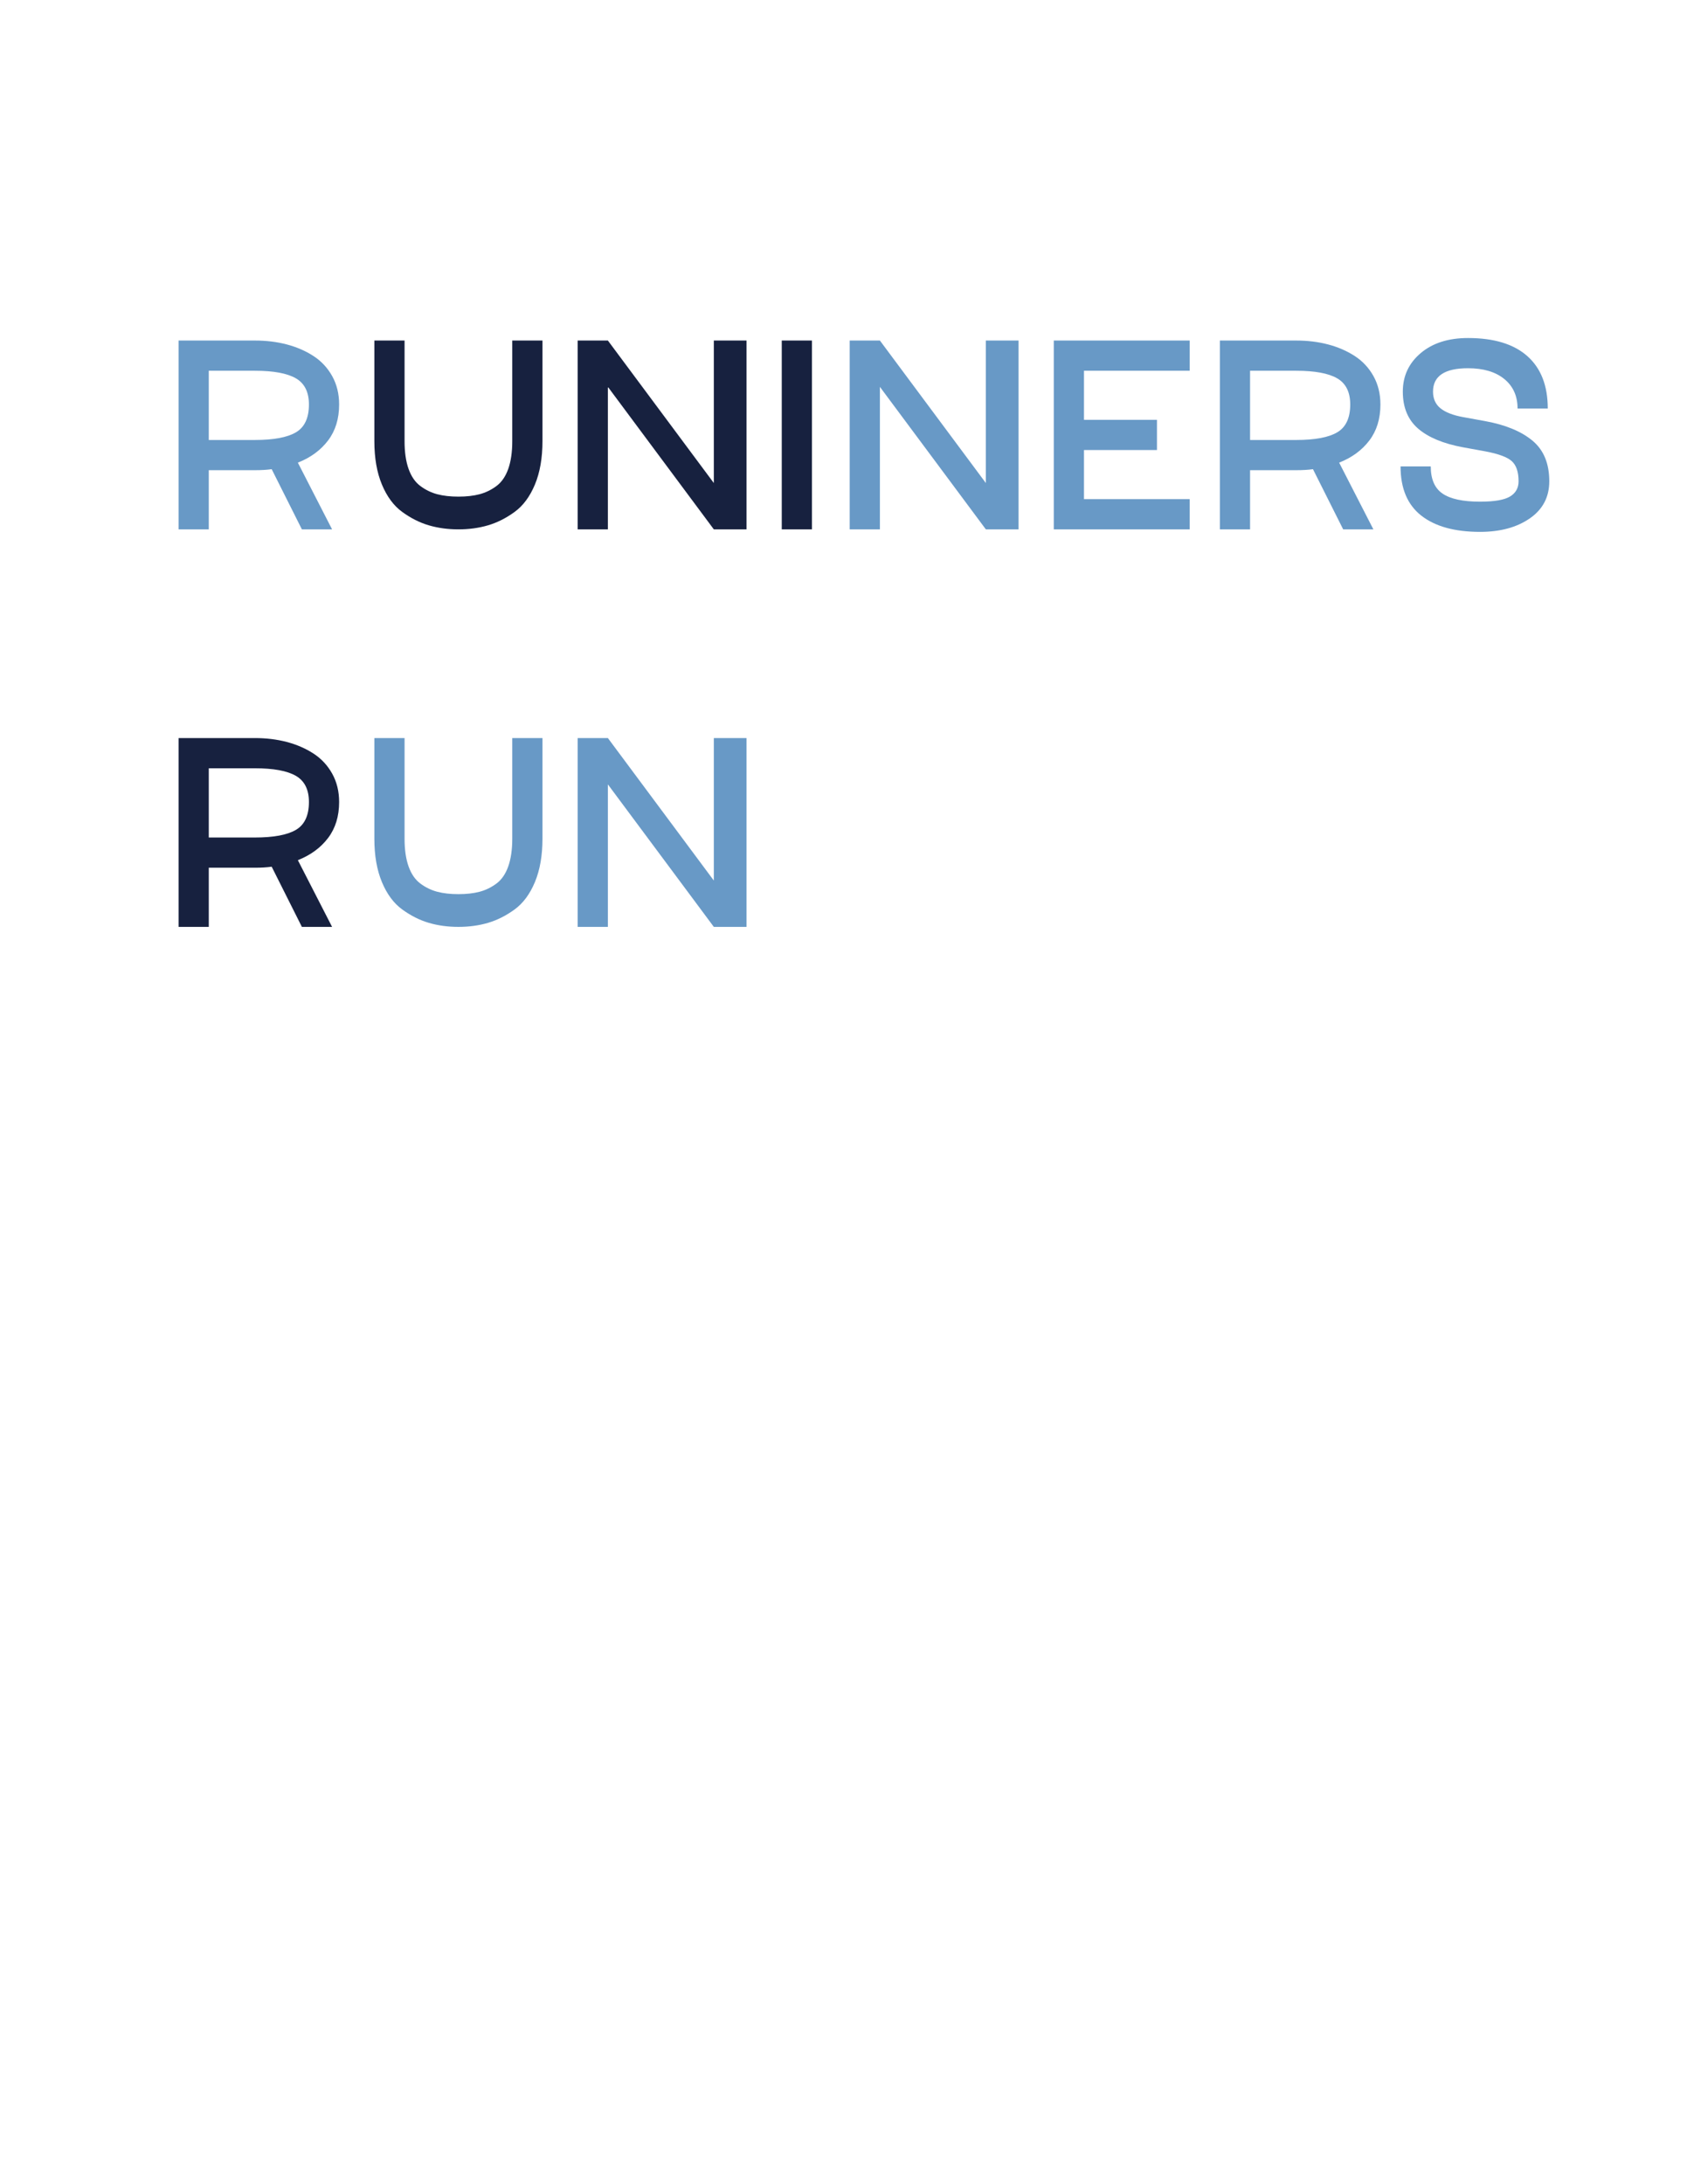 <?xml version="1.0" encoding="UTF-8" standalone="no"?>
<svg
   xmlns:dc="http://purl.org/dc/elements/1.1/"
   xmlns:cc="http://creativecommons.org/ns#"
   xmlns:rdf="http://www.w3.org/1999/02/22-rdf-syntax-ns#"
   xmlns:svg="http://www.w3.org/2000/svg"
   xmlns="http://www.w3.org/2000/svg"
   viewBox="0 0 816 1056"
   height="1056"
   width="816"
   xml:space="preserve"
   id="svg2"
   version="1.1"><defs
     id="defs6" /><g
     transform="matrix(1.333,0,0,-1.333,0,1056)"
     id="g10"><g
       transform="scale(0.1)"
       id="g12"><path
         id="path14"
         style="fill:#6899c6;fill-opacity:1;fill-rule:nonzero;stroke:none"
         d="m 1858.81,4879.81 c 0,-39.58 -4.88,-73.05 -14.61,-100.44 -9.74,-27.4 -24.06,-48.1 -42.92,-62.1 -18.87,-14.01 -39.26,-23.89 -61.18,-29.67 -21.91,-5.8 -47.48,-8.68 -76.7,-8.68 -29.22,0 -54.79,2.88 -76.71,8.68 -21.91,5.78 -42.31,15.66 -61.18,29.67 -18.87,14 -33.18,34.7 -42.91,62.1 -9.75,27.39 -14.61,60.86 -14.61,100.44 v 365.26 h -109.58 v -365.26 c 0,-60.88 9.13,-113.23 27.39,-157.06 18.27,-43.83 42.92,-77.02 73.97,-99.53 31.05,-22.53 63.15,-38.67 96.33,-48.4 33.18,-9.74 68.95,-14.61 107.3,-14.61 38.35,0 74.11,4.87 107.29,14.61 33.18,9.73 65.29,25.87 96.34,48.4 31.05,22.51 55.7,55.7 73.96,99.53 18.27,43.83 27.4,96.18 27.4,157.06 v 365.26 h -109.58 z m 731.41,-151.58 -384.43,516.84 h -109.58 v -684.86 h 109.58 v 516.84 l 384.43,-516.84 h 118.71 v 684.86 h -118.71 v -516.84" /><path
         id="path16"
         style="fill:#17213f;fill-opacity:1;fill-rule:nonzero;stroke:none"
         d="m 1205.47,5115.86 c -16.75,30.13 -39.42,54.47 -68.03,73.05 -28.62,18.56 -60.88,32.56 -96.79,42 -35.93,9.44 -74.58,14.16 -115.97,14.16 H 648 V 4560.21 H 757.578 V 4774.8 H 924.68 c 23.129,0 43.519,1.21 61.183,3.65 l 109.577,-218.24 h 109.58 l -124.19,241.99 c 46.25,18.26 82.78,45.04 109.58,80.35 26.78,35.3 40.17,78.83 40.17,130.58 0,38.35 -8.37,72.6 -25.11,102.73 z m -447.892,19.63 H 924.68 c 67.574,0 117.18,-9.13 148.84,-27.39 31.65,-18.27 47.49,-49.93 47.49,-94.97 0,-48.71 -15.68,-82.34 -47.03,-100.9 -31.36,-18.58 -81.128,-27.85 -149.3,-27.85 H 757.578 v 251.11" /><path
         id="path18"
         style="fill:#6899c6;fill-opacity:1;fill-rule:nonzero;stroke:none"
         d="m 3577.29,6170.03 -384.43,516.84 h -109.57 v -684.86 h 109.57 v 516.84 l 384.43,-516.84 H 3696 v 684.86 h -118.71 z m 739.63,516.84 h -493.1 v -684.86 h 493.1 v 109.58 H 3933.4 v 178.06 h 264.81 v 109.58 H 3933.4 v 178.06 h 383.52 z m 667.03,-129.21 c -16.75,30.13 -39.42,54.47 -68.02,73.05 -28.63,18.56 -60.89,32.56 -96.8,42 -35.92,9.44 -74.58,14.16 -115.97,14.16 h -276.68 v -684.86 h 109.58 v 214.59 h 167.1 c 23.13,0 43.52,1.21 61.18,3.65 l 109.58,-218.24 H 4983.5 L 4859.31,6244 c 46.26,18.26 82.78,45.04 109.58,80.35 26.78,35.3 40.18,78.83 40.18,130.58 0,38.35 -8.38,72.6 -25.12,102.73 z m -447.89,19.63 h 167.1 c 67.58,0 117.19,-9.13 148.85,-27.39 31.64,-18.27 47.48,-49.93 47.48,-94.97 0,-48.71 -15.68,-82.34 -47.03,-100.9 -31.36,-18.58 -81.12,-27.85 -149.3,-27.85 h -167.1 z m 621.39,-525.51 c 50.23,-39.27 121.3,-58.9 213.22,-58.9 73.05,0 133.16,16.28 180.35,48.86 47.17,32.55 70.77,77.46 70.77,134.68 0,64.52 -20.41,113.69 -61.18,147.48 -40.8,33.78 -98.02,57.37 -171.67,70.76 l -80.36,14.61 c -36.53,6.7 -63.78,17.35 -81.73,31.96 -17.96,14.61 -26.93,34.7 -26.93,60.27 0,56.62 42.3,84.92 126.92,84.92 56,0 99.99,-13.09 131.95,-39.26 31.96,-26.18 47.94,-61.8 47.94,-106.84 h 109.58 c 0,82.78 -24.66,146.1 -73.97,189.93 -49.31,43.83 -121.14,65.75 -215.5,65.75 -71.22,0 -128.45,-18.26 -171.67,-54.79 -43.23,-36.52 -64.83,-83.09 -64.83,-139.71 0,-57.23 18.4,-101.81 55.24,-133.77 36.83,-31.96 91.16,-54.65 163,-68.03 l 80.36,-14.61 c 48.69,-9.13 81.11,-21.16 97.24,-36.07 16.13,-14.93 24.2,-39.12 24.2,-72.6 0,-24.35 -10.36,-42.77 -31.04,-55.24 -20.71,-12.49 -56.93,-18.72 -108.67,-18.72 -62.09,0 -107.45,9.73 -136.06,29.22 -28.62,19.48 -42.91,52.35 -42.91,98.62 h -109.58 c 0,-79.76 25.11,-139.26 75.33,-178.52" /><path
         id="path20"
         style="fill:#17213f;fill-opacity:1;fill-rule:nonzero;stroke:none"
         d="m 1858.81,6321.61 c 0,-39.58 -4.88,-73.05 -14.61,-100.44 -9.74,-27.4 -24.06,-48.1 -42.92,-62.1 -18.87,-14.01 -39.26,-23.89 -61.18,-29.67 -21.91,-5.8 -47.48,-8.68 -76.7,-8.68 -29.22,0 -54.79,2.88 -76.71,8.68 -21.91,5.78 -42.31,15.66 -61.18,29.67 -18.87,14 -33.18,34.7 -42.91,62.1 -9.75,27.39 -14.61,60.86 -14.61,100.44 v 365.26 h -109.58 v -365.26 c 0,-60.88 9.13,-113.23 27.39,-157.06 18.27,-43.83 42.92,-77.02 73.97,-99.53 31.05,-22.53 63.15,-38.67 96.33,-48.4 33.18,-9.74 68.95,-14.61 107.3,-14.61 38.35,0 74.11,4.87 107.29,14.61 33.18,9.73 65.29,25.87 96.34,48.4 31.05,22.51 55.7,55.7 73.96,99.53 18.27,43.83 27.4,96.18 27.4,157.06 v 365.26 h -109.58 z m 731.41,-151.58 -384.43,516.84 h -109.58 v -684.86 h 109.58 v 516.84 l 384.43,-516.84 h 118.71 v 684.86 h -118.71 z m 246.53,516.84 v -684.86 h 109.57 v 684.86 h -109.57" /><path
         id="path22"
         style="fill:#6899c6;fill-opacity:1;fill-rule:nonzero;stroke:none"
         d="m 1205.47,6557.66 c -16.75,30.13 -39.42,54.47 -68.03,73.05 -28.62,18.56 -60.88,32.56 -96.79,42 -35.93,9.44 -74.58,14.16 -115.97,14.16 H 648 V 6002.01 H 757.578 V 6216.6 H 924.68 c 23.129,0 43.519,1.21 61.183,3.65 l 109.577,-218.24 h 109.58 L 1080.83,6244 c 46.25,18.26 82.78,45.04 109.58,80.35 26.78,35.3 40.17,78.83 40.17,130.58 0,38.35 -8.37,72.6 -25.11,102.73 z m -447.892,19.63 H 924.68 c 67.574,0 117.18,-9.13 148.84,-27.39 31.65,-18.27 47.49,-49.93 47.49,-94.97 0,-48.71 -15.68,-82.34 -47.03,-100.9 -31.36,-18.58 -81.128,-27.85 -149.3,-27.85 H 757.578 v 251.11" /></g></g></svg>